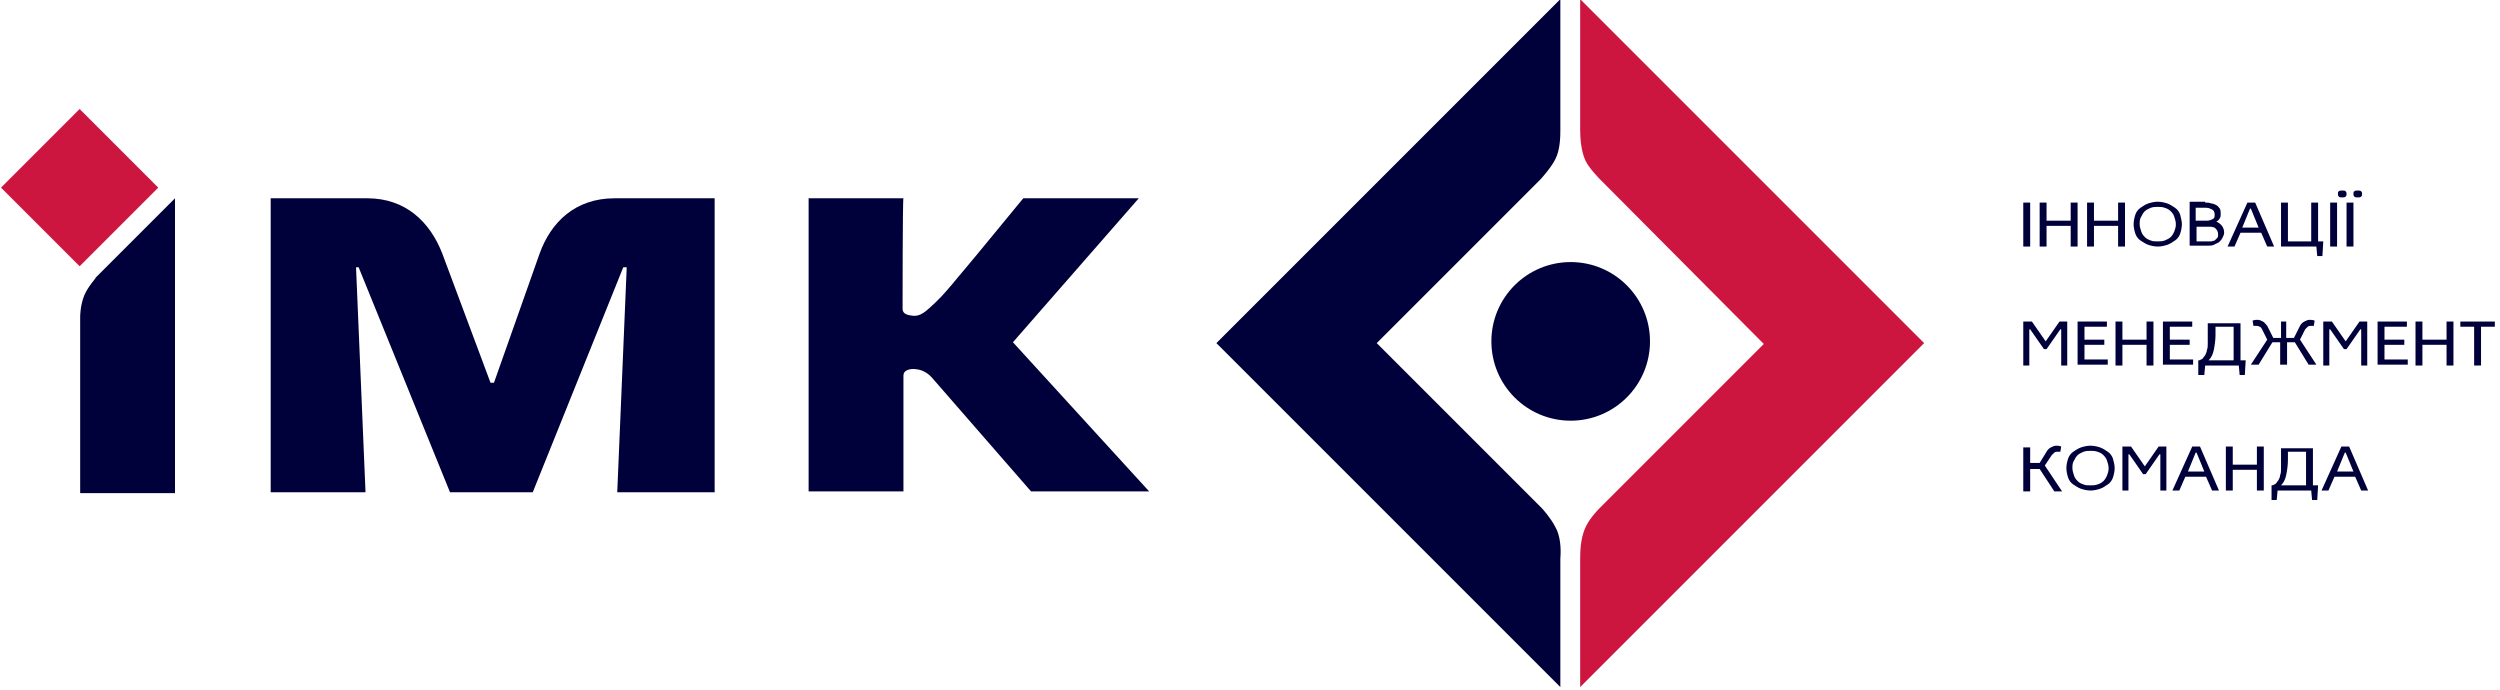 <?xml version="1.0" encoding="utf-8"?>
<!-- Generator: Adobe Illustrator 17.0.0, SVG Export Plug-In . SVG Version: 6.00 Build 0)  -->
<!DOCTYPE svg PUBLIC "-//W3C//DTD SVG 1.1//EN" "http://www.w3.org/Graphics/SVG/1.1/DTD/svg11.dtd">
<svg version="1.1" id="Layer_1" xmlns="http://www.w3.org/2000/svg" xmlns:xlink="http://www.w3.org/1999/xlink" x="0px" y="0px"
	 width="290px" height="80px" viewBox="0 0 290 80" style="enable-background:new 0 0 290 80;" xml:space="preserve">
<style type="text/css">
	.st0{fill:#00013A;}
	.st1{fill:#CD163F;}
</style>
<g>
	<path class="st0" d="M71.6,57.1L72.7,31h-0.4L61.8,57.1h-9.6L41.6,31h-0.3l1.1,26.1h-11V23h11.2c4.5,0,7.3,2.8,8.7,6.4l5.6,15h0.4
		l5.3-15c1.3-3.6,4.1-6.4,8.7-6.4h11.6v34.1H71.6z"/>
	<path class="st0" d="M104.7,35.8c0,0.4,0.2,0.7,1,0.8c1.1,0.2,1.7-0.5,2.8-1.5c1-1,0.6-0.4,10.2-12.1h13.4l-14.6,16.7l15.8,17.3
		h-13.7c0,0-10.8-12.4-11.5-13.2c-0.8-0.9-1.7-1-2.3-1c-0.9,0.1-1,0.5-1,0.8c0,0.2,0,13.4,0,13.4h-11V23h11
		C104.7,23,104.7,35.5,104.7,35.8z"/>
	<g>
		<g>
			<path class="st1" d="M183.3-0.1c0,0,0,14.6,0,15.2c0,0.9,0.1,2.4,0.6,3.5c0.4,0.9,1.7,2.2,1.7,2.2l19,19.1L185.5,59
				c0,0-1,1-1.5,2c-0.5,1-0.7,2.2-0.7,3.8c0,0.8,0,14.9,0,14.9l39.9-39.9L183.3-0.1z"/>
			<path class="st0" d="M180.4,61.1c-0.5-1-1.5-2.1-1.5-2.1l-19.2-19.2l19-19c0,0,1.2-1.3,1.7-2.3c0.6-1.1,0.6-2.8,0.6-3.4
				c0-0.8,0-15.2,0-15.2l-39.9,39.9l39.9,39.9c0,0,0-14.2,0-14.9C181.1,63.6,181,62.1,180.4,61.1z"/>
		</g>
		<g>
			<circle class="st0" cx="182.2" cy="39.6" r="9.2"/>
		</g>
	</g>
	<g>
		<path class="st0" d="M9.8,34.2c-0.5,1.2-0.5,2.5-0.5,2.5v20.5h11V23l-9.2,9.2C11.2,32.2,10.3,33.1,9.8,34.2z"/>
		
			<rect x="2.8" y="15.3" transform="matrix(0.707 -0.707 0.707 0.707 -12.68 12.927)" class="st1" width="12.9" height="12.9"/>
	</g>
	<g>
		<path class="st0" d="M235.5,23.5v5.1h-0.8v-5.1H235.5z"/>
		<path class="st0" d="M241,23.5v5.1h-0.8v-2.4h-2.8v2.4h-0.8v-5.1h0.8v2.1h2.8v-2.1H241z"/>
		<path class="st0" d="M246.5,23.5v5.1h-0.8v-2.4h-2.8v2.4h-0.8v-5.1h0.8v2.1h2.8v-2.1H246.5z"/>
		<path class="st0" d="M253.1,26c0,0.4-0.1,0.8-0.2,1.1c-0.1,0.3-0.3,0.6-0.6,0.8c-0.3,0.2-0.6,0.4-0.9,0.5
			c-0.3,0.1-0.7,0.2-1.1,0.2c-0.4,0-0.8-0.1-1.1-0.2c-0.3-0.1-0.6-0.3-0.9-0.5c-0.3-0.2-0.5-0.5-0.6-0.8c-0.1-0.3-0.2-0.7-0.2-1.1
			c0-0.4,0.1-0.8,0.2-1.1c0.1-0.3,0.3-0.6,0.6-0.8c0.3-0.2,0.6-0.4,0.9-0.5c0.3-0.1,0.7-0.2,1.1-0.2c0.4,0,0.8,0.1,1.1,0.2
			c0.3,0.1,0.6,0.3,0.9,0.5c0.3,0.2,0.5,0.5,0.6,0.8C253,25.3,253.1,25.7,253.1,26z M248.2,26c0,0.3,0.1,0.6,0.2,0.9
			c0.1,0.3,0.3,0.5,0.4,0.6c0.2,0.2,0.4,0.3,0.7,0.4c0.2,0.1,0.5,0.1,0.8,0.1c0.3,0,0.5,0,0.8-0.1c0.2-0.1,0.5-0.2,0.7-0.4
			c0.2-0.2,0.3-0.4,0.4-0.6c0.1-0.3,0.2-0.5,0.2-0.9c0-0.3-0.1-0.6-0.2-0.9c-0.1-0.3-0.3-0.5-0.4-0.6c-0.2-0.2-0.4-0.3-0.7-0.4
			s-0.5-0.1-0.8-0.1c-0.3,0-0.5,0-0.8,0.1c-0.2,0.1-0.5,0.2-0.7,0.4c-0.2,0.2-0.3,0.4-0.4,0.6C248.2,25.4,248.2,25.7,248.2,26z"/>
		<path class="st0" d="M255.8,23.5c0.2,0,0.5,0,0.7,0.1c0.2,0,0.4,0.1,0.6,0.2c0.2,0.1,0.3,0.3,0.4,0.4c0.1,0.2,0.1,0.4,0.1,0.6
			c0,0.2,0,0.4-0.1,0.5c-0.1,0.2-0.2,0.3-0.4,0.4v0c0.6,0.3,0.9,0.7,0.9,1.3c0,0.2-0.1,0.4-0.2,0.6c-0.1,0.2-0.2,0.3-0.4,0.5
			c-0.2,0.1-0.4,0.2-0.6,0.3c-0.2,0.1-0.5,0.1-0.7,0.1H254v-5.1H255.8z M254.8,28h1.3c0.2,0,0.3,0,0.4,0s0.3-0.1,0.4-0.1
			c0.1-0.1,0.2-0.2,0.3-0.3c0.1-0.1,0.1-0.2,0.1-0.4c0-0.3-0.1-0.5-0.3-0.7c-0.2-0.2-0.5-0.2-0.8-0.2h-1.4V28z M254.8,25.6h1.2
			c0.3,0,0.5-0.1,0.7-0.2c0.2-0.1,0.2-0.3,0.2-0.5c0-0.3-0.1-0.5-0.3-0.6c-0.2-0.1-0.4-0.2-0.7-0.2h-1.2V25.6z"/>
		<path class="st0" d="M261.6,23.5l2.2,5.1H263l-0.7-1.6h-2.4l-0.7,1.6h-0.8l2.3-5.1H261.6z M260.1,26.4h1.9l-0.9-2.2h-0.1
			L260.1,26.4z"/>
		<path class="st0" d="M265.4,23.5V28h2.7v-4.5h0.8V28h0.6l-0.1,1.7h-0.6l-0.1-1.1h-4.1v-5.1H265.4z"/>
		<path class="st0" d="M271.1,23.5v5.1h-0.8v-5.1H271.1z"/>
		<path class="st0" d="M271.7,22.1c0.2,0,0.3,0,0.4,0.1c0.1,0.1,0.1,0.2,0.1,0.3c0,0.1,0,0.2-0.1,0.3c-0.1,0.1-0.2,0.1-0.4,0.1
			c-0.2,0-0.3,0-0.4-0.1c-0.1-0.1-0.1-0.2-0.1-0.3c0-0.1,0-0.3,0.1-0.3C271.4,22.1,271.5,22.1,271.7,22.1z M273,23.5v5.1h-0.8v-5.1
			H273z M273.5,22.1c0.2,0,0.3,0,0.4,0.1c0.1,0.1,0.1,0.2,0.1,0.3c0,0.1,0,0.2-0.1,0.3c-0.1,0.1-0.2,0.1-0.4,0.1
			c-0.2,0-0.3,0-0.4-0.1c-0.1-0.1-0.1-0.2-0.1-0.3c0-0.1,0-0.3,0.1-0.3C273.2,22.1,273.3,22.1,273.5,22.1z"/>
	</g>
	<g>
		<path class="st0" d="M235.7,37.3l1.6,2.3l1.6-2.3h0.9v5.1h-0.7v-2.9l0-1.3H239l-1.6,2.3h-0.3l-1.6-2.3h-0.1l0,1.3v2.9h-0.7v-5.1
			H235.7z"/>
		<path class="st0" d="M241,37.3h3.4v0.6h-2.6v1.5h2.3v0.6h-2.3v1.7h2.7v0.6H241V37.3z"/>
		<path class="st0" d="M249.8,37.3v5.1H249V40h-2.8v2.4h-0.8v-5.1h0.8v2.1h2.8v-2.1H249.8z"/>
		<path class="st0" d="M250.9,37.3h3.4v0.6h-2.6v1.5h2.3v0.6h-2.3v1.7h2.7v0.6h-3.5V37.3z"/>
		<path class="st0" d="M259.9,37.3v4.5h0.6l-0.1,1.7h-0.6l-0.1-1.1h-3.9l-0.1,1.1H255v-1.7c0.1,0,0.2,0,0.3-0.1
			c0.1,0,0.2-0.1,0.2-0.1c0.1-0.1,0.2-0.3,0.3-0.4c0.1-0.2,0.2-0.4,0.2-0.6c0.1-0.2,0.1-0.5,0.1-0.7c0-0.3,0-0.5,0-0.8v-1.6H259.9z
			 M257,37.9v0.9c0,0.7-0.1,1.3-0.2,1.8c-0.1,0.5-0.3,0.9-0.6,1.2h2.9v-3.9H257z"/>
		<path class="st0" d="M265.2,37.3v1.9h0.9l0.7-1.4c0.1-0.2,0.3-0.4,0.5-0.5s0.4-0.2,0.6-0.2c0.2,0,0.4,0,0.6,0.1l-0.1,0.6
			c-0.1,0-0.2,0-0.3,0c-0.1,0-0.3,0-0.4,0.1s-0.2,0.2-0.3,0.3l-0.6,1.2l1.9,2.9h-0.9l-1.6-2.6h-0.9v2.6h-0.8v-2.6h-0.9l-1.6,2.6
			h-0.9l1.9-2.9l-0.6-1.2c-0.1-0.2-0.2-0.3-0.3-0.3c-0.1-0.1-0.3-0.1-0.4-0.1c-0.1,0-0.2,0-0.3,0l-0.1-0.6c0.2-0.1,0.4-0.1,0.6-0.1
			c0.2,0,0.4,0.1,0.6,0.2c0.2,0.1,0.3,0.3,0.5,0.5l0.7,1.4h0.9v-1.9H265.2z"/>
		<path class="st0" d="M270.5,37.3l1.6,2.3l1.6-2.3h0.9v5.1h-0.7v-2.9l0-1.3h-0.1l-1.6,2.3h-0.3l-1.6-2.3h-0.1l0,1.3v2.9h-0.7v-5.1
			H270.5z"/>
		<path class="st0" d="M275.8,37.3h3.4v0.6h-2.6v1.5h2.3v0.6h-2.3v1.7h2.7v0.6h-3.5V37.3z"/>
		<path class="st0" d="M284.6,37.3v5.1h-0.8V40H281v2.4h-0.8v-5.1h0.8v2.1h2.8v-2.1H284.6z"/>
		<path class="st0" d="M285.5,37.3h3.9v0.6h-1.6v4.5H287v-4.5h-1.6V37.3z"/>
	</g>
	<g>
		<path class="st0" d="M235.5,51.8v1.9h1.1l0.8-1.3c0.1-0.2,0.3-0.4,0.5-0.5c0.2-0.1,0.4-0.2,0.6-0.2c0.2,0,0.4,0,0.6,0.1l-0.1,0.6
			c-0.1,0-0.2,0-0.3,0c-0.1,0-0.3,0-0.4,0.1c-0.1,0.1-0.2,0.2-0.3,0.3l-0.8,1.2l2,3h-0.9l-1.7-2.6h-1.1v2.6h-0.8v-5.1H235.5z"/>
		<path class="st0" d="M245.3,54.3c0,0.4-0.1,0.8-0.2,1.1c-0.1,0.3-0.3,0.6-0.6,0.8c-0.3,0.2-0.6,0.4-0.9,0.5
			c-0.3,0.1-0.7,0.2-1.1,0.2c-0.4,0-0.8-0.1-1.1-0.2c-0.3-0.1-0.6-0.3-0.9-0.5c-0.3-0.2-0.5-0.5-0.6-0.8c-0.1-0.3-0.2-0.7-0.2-1.1
			c0-0.4,0.1-0.8,0.2-1.1c0.1-0.3,0.3-0.6,0.6-0.8c0.3-0.2,0.6-0.4,0.9-0.5c0.3-0.1,0.7-0.2,1.1-0.2c0.4,0,0.8,0.1,1.1,0.2
			c0.3,0.1,0.6,0.3,0.9,0.5c0.3,0.2,0.5,0.5,0.6,0.8C245.2,53.6,245.3,53.9,245.3,54.3z M240.4,54.3c0,0.3,0.1,0.6,0.2,0.9
			c0.1,0.3,0.3,0.5,0.4,0.6c0.2,0.2,0.4,0.3,0.7,0.4c0.2,0.1,0.5,0.1,0.8,0.1c0.3,0,0.5,0,0.8-0.1s0.5-0.2,0.7-0.4
			c0.2-0.2,0.3-0.4,0.4-0.6c0.1-0.3,0.2-0.5,0.2-0.9c0-0.3-0.1-0.6-0.2-0.9c-0.1-0.3-0.3-0.5-0.4-0.6c-0.2-0.2-0.4-0.3-0.7-0.4
			s-0.5-0.1-0.8-0.1c-0.3,0-0.5,0-0.8,0.1c-0.2,0.1-0.5,0.2-0.7,0.4c-0.2,0.2-0.3,0.4-0.4,0.6C240.4,53.7,240.4,54,240.4,54.3z"/>
		<path class="st0" d="M247.2,51.8l1.6,2.3l1.6-2.3h0.9v5.1h-0.7V54l0-1.3h-0.1l-1.6,2.3h-0.3l-1.6-2.3h-0.1l0,1.3v2.9h-0.7v-5.1
			H247.2z"/>
		<path class="st0" d="M255.2,51.8l2.2,5.1h-0.8l-0.7-1.6h-2.4l-0.7,1.6h-0.8l2.3-5.1H255.2z M253.8,54.7h1.9l-0.9-2.2h-0.1
			L253.8,54.7z"/>
		<path class="st0" d="M262.6,51.8v5.1h-0.8v-2.4H259v2.4h-0.8v-5.1h0.8v2.1h2.8v-2.1H262.6z"/>
		<path class="st0" d="M268.3,51.8v4.5h0.6l-0.1,1.7h-0.6l-0.1-1.1h-3.9l-0.1,1.1h-0.6v-1.7c0.1,0,0.2,0,0.3-0.1
			c0.1,0,0.2-0.1,0.2-0.1c0.1-0.1,0.2-0.3,0.3-0.4c0.1-0.2,0.2-0.4,0.2-0.6c0.1-0.2,0.1-0.5,0.1-0.7c0-0.3,0-0.5,0-0.8v-1.6H268.3z
			 M265.4,52.4v0.9c0,0.7-0.1,1.3-0.2,1.8s-0.3,0.9-0.6,1.2h2.9v-3.9H265.4z"/>
		<path class="st0" d="M272.5,51.8l2.2,5.1h-0.8l-0.7-1.6h-2.4l-0.7,1.6h-0.8l2.3-5.1H272.5z M271.1,54.7h1.9l-0.9-2.2H272
			L271.1,54.7z"/>
	</g>
</g>
</svg>
